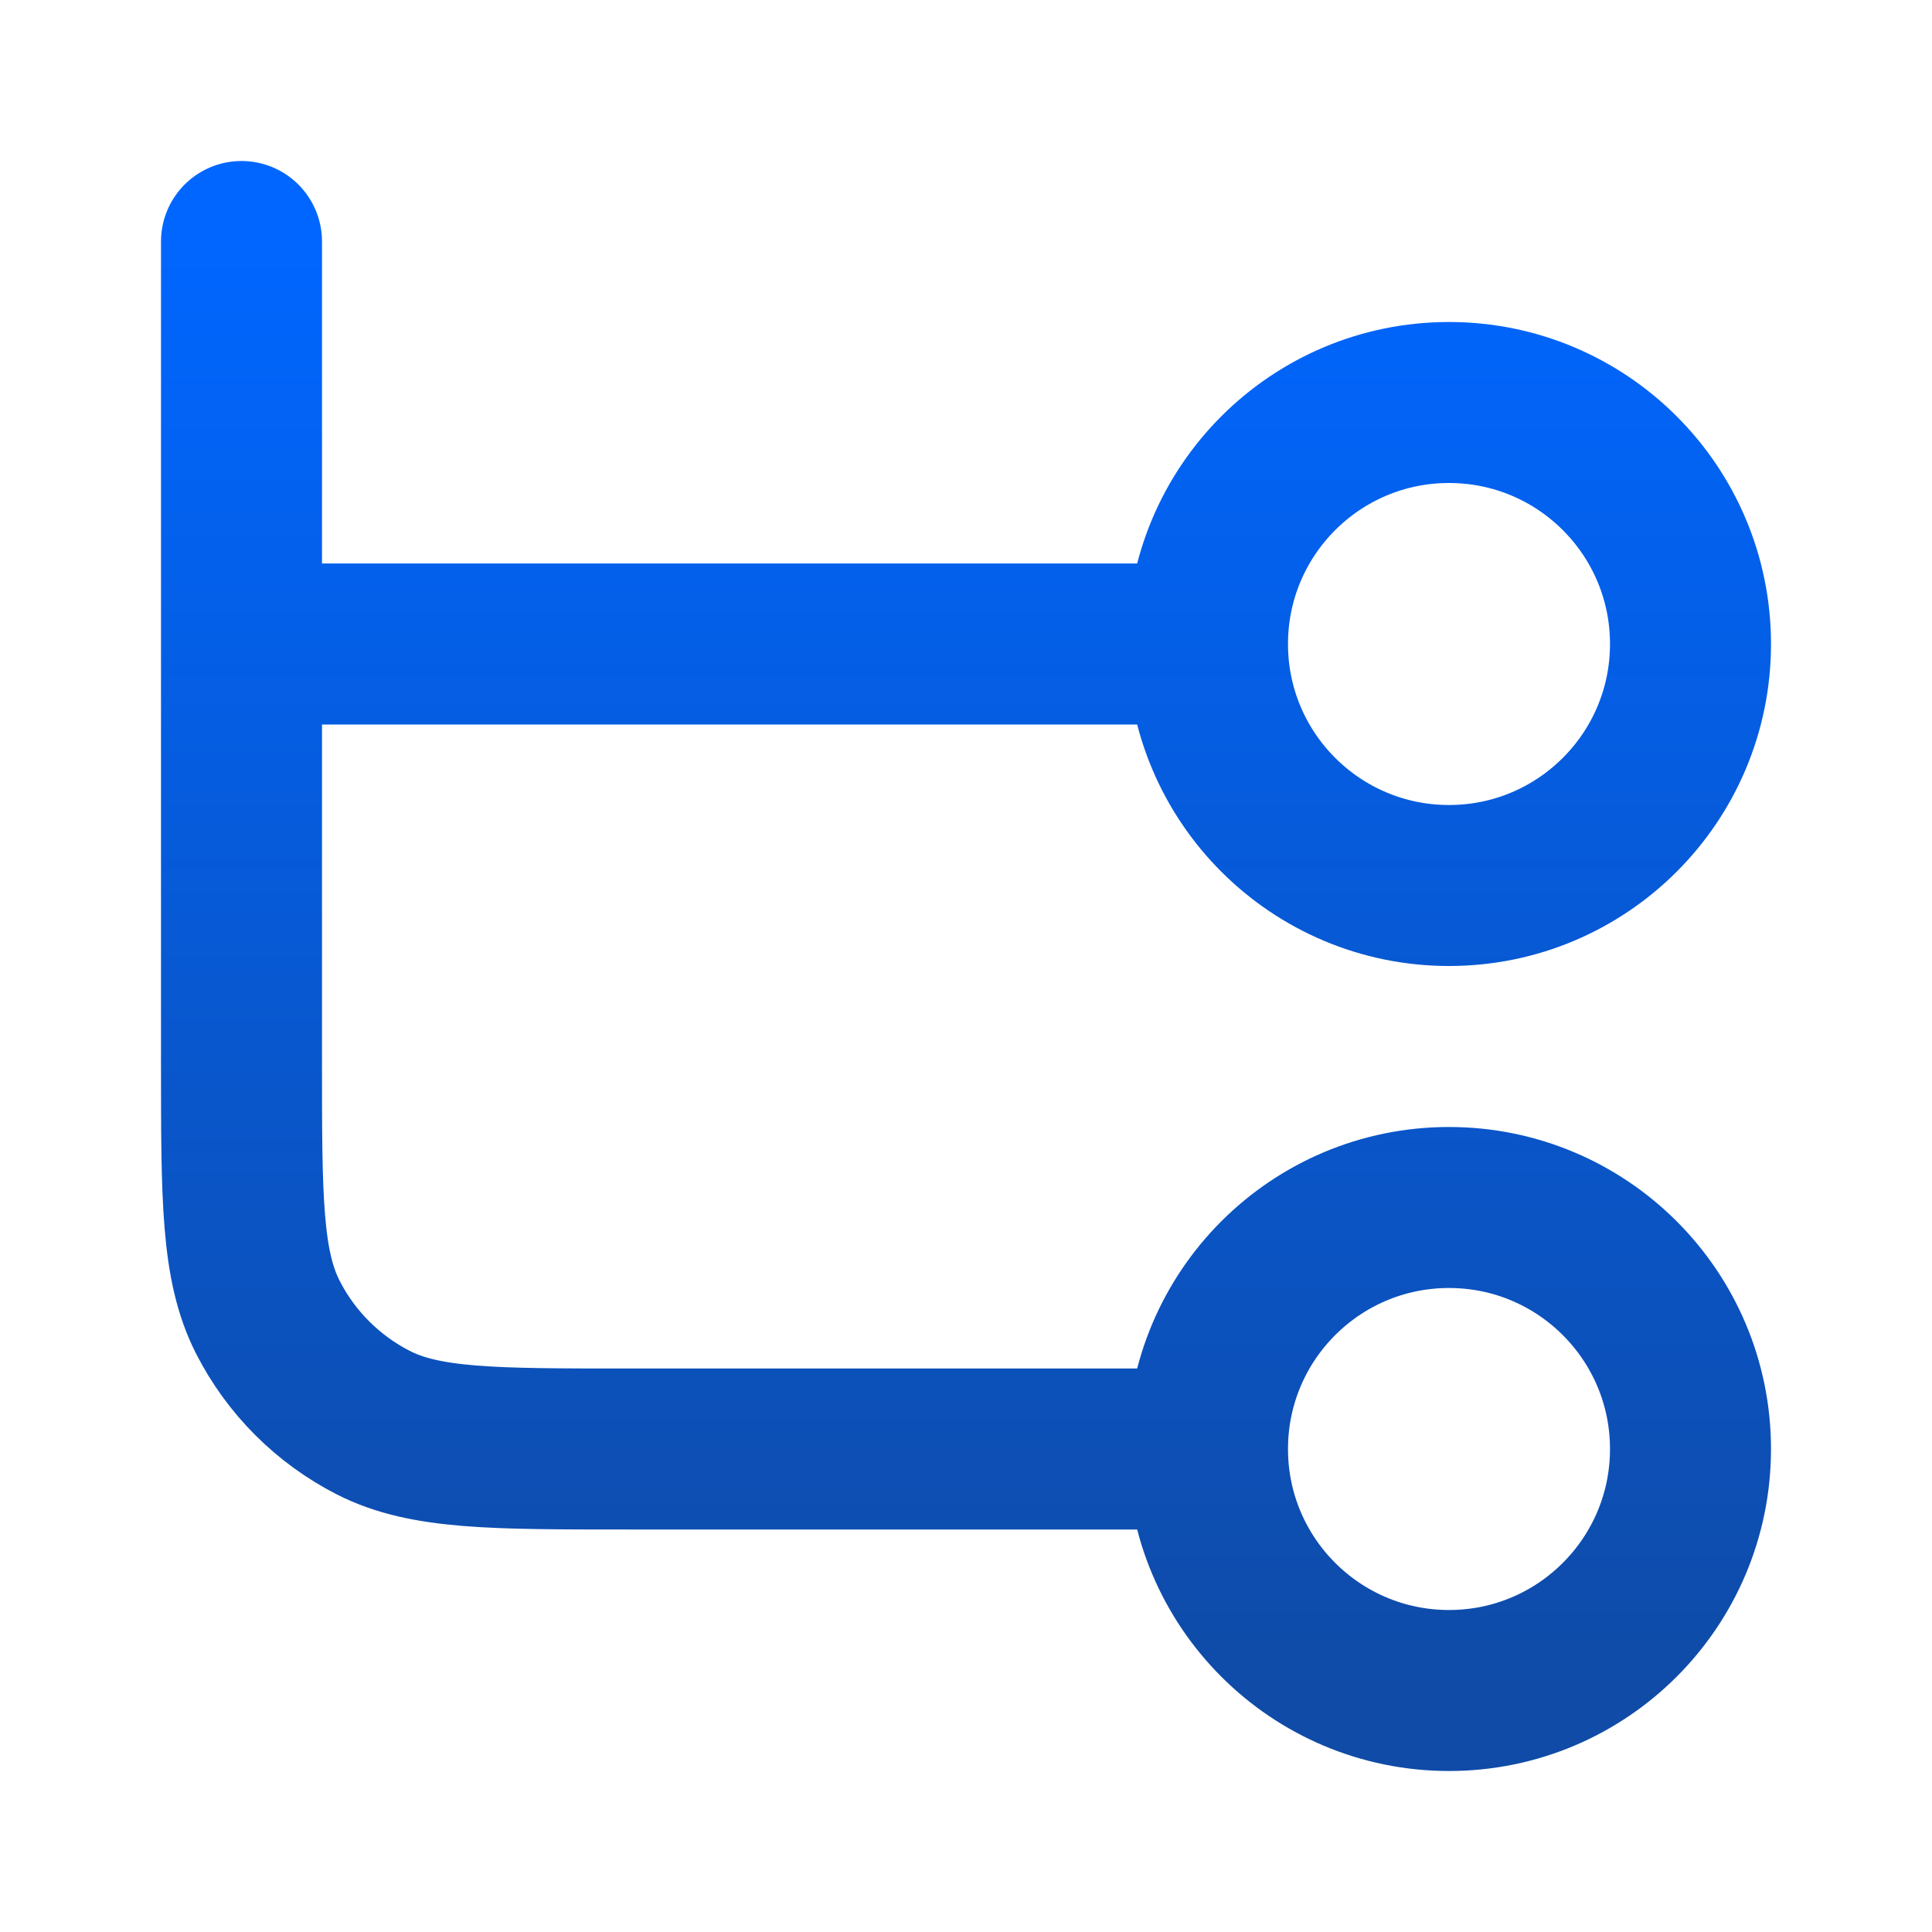 <svg width="24" height="24" viewBox="0 0 24 24" fill="none" xmlns="http://www.w3.org/2000/svg">
<path d="M3 3V13.2C3 14.88 3 15.72 3.327 16.362C3.615 16.927 4.074 17.385 4.638 17.673C5.28 18 6.12 18 7.8 18H15M15 18C15 19.657 16.343 21 18 21C19.657 21 21 19.657 21 18C21 16.343 19.657 15 18 15C16.343 15 15 16.343 15 18ZM3 8L15 8M15 8C15 9.657 16.343 11 18 11C19.657 11 21 9.657 21 8C21 6.343 19.657 5 18 5C16.343 5 15 6.343 15 8Z" stroke="url(#paint0_linear_94_298)" stroke-width="2" stroke-linecap="round" stroke-linejoin="round"/>
<defs>
<linearGradient id="paint0_linear_94_298" x1="12" y1="3" x2="12" y2="21" gradientUnits="userSpaceOnUse">
<stop stop-color="#0066FF"/>
<stop offset="1" stop-color="#0F4BA7"/>
</linearGradient>
</defs>
</svg>
